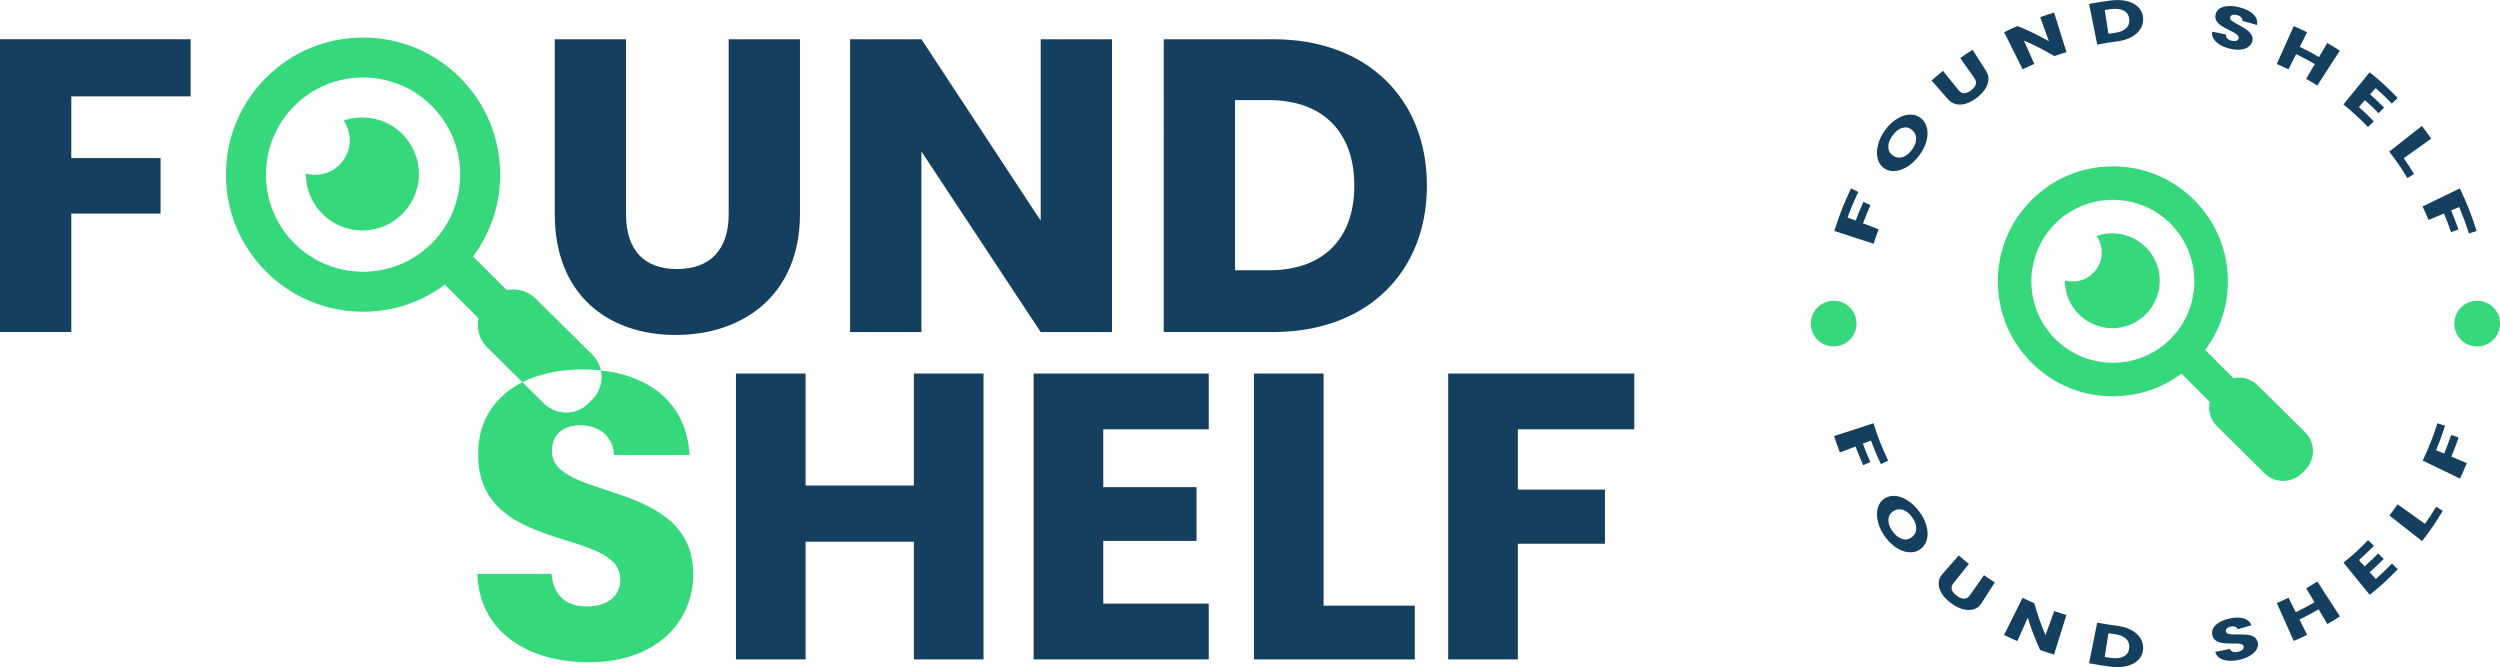 <?xml version="1.0" encoding="UTF-8"?>
<svg id="Layer_2" data-name="Layer 2" xmlns="http://www.w3.org/2000/svg" viewBox="0 0 805.24 214.88">
  <defs>
    <style>
      .cls-1 {
        fill: #153f5e;
      }

      .cls-2 {
        fill: #1f2124;
      }

      .cls-3 {
        fill: #35d87a;
      }
    </style>
  </defs>
  <g id="Layer_1-2" data-name="Layer 1">
    <g>
      <g>
        <path class="cls-2" d="M92.11,119c-.62-.23-1.25-.47-1.86-.71,.62,.25,1.24,.48,1.86,.71Z"/>
        <path class="cls-1" d="M0,12.64H61.4V31.04H22.97v19.88h28.75v17.87H22.97v38.15H0V12.64Z"/>
        <path class="cls-1" d="M178.68,12.64h22.97v56.42c0,11.15,5.51,17.6,16.39,17.6s16.66-6.45,16.66-17.6V12.64h22.97v56.29c0,26.06-18.27,38.96-40.03,38.96s-38.96-12.9-38.96-38.96V12.64Z"/>
        <path class="cls-1" d="M358.17,12.64V106.95h-22.97l-38.42-58.17v58.17h-22.97V12.64h22.97l38.42,58.44V12.64h22.97Z"/>
        <path class="cls-1" d="M459.6,59.79c0,27.94-19.35,47.15-49.44,47.15h-35.33V12.64h35.33c30.09,0,49.44,19.08,49.44,47.15Zm-50.92,27.27c17.33,0,27.54-9.94,27.54-27.27s-10.21-27.54-27.54-27.54h-10.88v54.81h10.88Z"/>
        <path class="cls-2" d="M92.11,119c-.62-.23-1.25-.47-1.86-.71,.62,.25,1.24,.48,1.86,.71Z"/>
        <path class="cls-3" d="M116.72,37.83c-2.11,0-4.14,.36-6.03,1.02,1.24,1.8,1.97,3.97,1.97,6.32,0,6.15-4.99,11.14-11.14,11.14-1.04,0-2.05-.15-3-.41,0,.04,0,.08,0,.13,0,10.05,8.15,18.2,18.2,18.2s18.2-8.15,18.2-18.2-8.15-18.2-18.2-18.2Z"/>
        <g>
          <path class="cls-3" d="M177.76,145.37c0-5.77,4.07-8.53,9.44-8.39,6.03,.13,10.23,3.67,10.62,9.57h24.27c-.82-15.77-11.79-25.41-28.53-27.23,.7,3.27-.22,6.81-2.76,9.34l-1.23,1.24c-1.99,1.99-4.6,2.99-7.21,2.99s-5.22-1-7.21-2.99l-6.87-6.79c-8.76,4.4-14.26,12.23-14.26,23.04-.26,32.66,45.78,23.48,45.78,40.53,0,5.38-4.2,8.66-10.76,8.66s-10.76-3.41-11.41-10.49h-23.87c.66,18.63,16.13,28.46,35.94,28.46,21.51,0,33.58-12.85,33.58-28.33,0-30.82-45.51-23.61-45.51-39.61Z"/>
          <polygon class="cls-1" points="294.36 156.38 259.48 156.38 259.48 120.31 237.05 120.31 237.05 212.39 259.48 212.39 259.48 174.48 294.36 174.48 294.36 212.39 316.79 212.39 316.79 120.31 294.36 120.31 294.36 156.38"/>
          <polygon class="cls-1" points="332.93 212.39 389.33 212.39 389.33 194.42 355.36 194.42 355.36 174.22 385.4 174.22 385.4 156.91 355.36 156.91 355.36 138.28 389.33 138.28 389.33 120.31 332.93 120.31 332.93 212.39"/>
          <polygon class="cls-1" points="426.32 120.31 403.89 120.31 403.89 212.39 455.7 212.39 455.7 195.08 426.32 195.08 426.32 120.31"/>
          <polygon class="cls-1" points="526.4 138.28 526.4 120.31 466.46 120.31 466.46 212.39 488.89 212.39 488.89 175.14 516.95 175.14 516.95 157.7 488.89 157.7 488.89 138.28 526.4 138.28"/>
          <path class="cls-3" d="M193.56,119.32c-.4-1.86-1.31-3.63-2.76-5.08l-18.24-18.02c-1.99-1.99-4.6-2.98-7.21-2.99-.71,0-1.42,.07-2.12,.22l-10.85-10.85c5.66-7.57,8.72-16.73,8.72-26.35,0-11.8-4.59-22.89-12.93-31.23-8.34-8.34-19.43-12.93-31.23-12.93,0,0,0,0,0,0-11.8,0-22.89,4.59-31.23,12.93-8.34,8.34-12.93,19.43-12.93,31.23s4.59,22.89,12.93,31.23c8.34,8.34,19.43,12.93,31.23,12.93,0,0,0,0,0,0,9.62,0,18.78-3.06,26.35-8.72l10.85,10.85c-.69,3.26,.23,6.8,2.76,9.33l11.37,11.23c5.38-2.7,11.99-4.11,19.32-4.11,2.06,0,4.05,.11,5.97,.32Zm-54.49-40.94c-6.1,6.1-14.12,9.15-22.13,9.15s-16.03-3.05-22.13-9.15c-12.2-12.2-12.2-32.06,0-44.27,6.1-6.1,14.12-9.15,22.13-9.15,8.02,0,16.03,3.05,22.13,9.15,12.21,12.2,12.21,32.06,0,44.27Z"/>
        </g>
      </g>
      <g>
        <g>
          <path class="cls-1" d="M596.21,60.7c.94,.45,1.41,.68,2.34,1.13-1.49,3.18-2.19,4.82-3.46,8.21,1.05,.4,1.57,.6,2.62,1,.93-2.47,1.43-3.67,2.47-6.03,.92,.42,1.38,.63,2.3,1.05-1.02,2.3-1.51,3.47-2.41,5.88,2.01,.77,3.02,1.16,5.04,1.93-.69,1.82-1.01,2.75-1.63,4.64-5.07-1.65-7.6-2.47-12.67-4.12,1.87-5.75,2.96-8.49,5.4-13.7Z"/>
          <path class="cls-1" d="M614.74,53.42c-1.29,.88-2.6,1.43-3.95,1.63-1.35,.19-2.58-.03-3.7-.71-1.11-.68-1.88-1.7-2.26-3.07-.38-1.37-.37-2.91,.06-4.6,.43-1.69,1.23-3.35,2.4-4.91,1.17-1.57,2.5-2.78,3.97-3.64s2.89-1.25,4.26-1.22c1.37,.03,2.52,.52,3.48,1.41,.96,.89,1.53,2.01,1.75,3.34,.22,1.33,.09,2.72-.36,4.18-.45,1.46-1.19,2.86-2.21,4.23-1.02,1.37-2.16,2.49-3.45,3.37Zm2.45-8.68c.01-1.15-.41-2.11-1.3-2.86-.9-.76-1.92-1.01-3.06-.72-1.14,.29-2.22,1.08-3.18,2.38-.97,1.31-1.45,2.59-1.43,3.79,.02,1.2,.54,2.13,1.52,2.81,.97,.67,2.01,.81,3.1,.46,1.1-.35,2.08-1.13,2.98-2.35,.89-1.2,1.35-2.35,1.36-3.5Z"/>
          <path class="cls-1" d="M625.83,22.81c2.01,2.5,3.01,3.75,5.02,6.25,.5,.62,1.1,.94,1.78,.95,.68,.01,1.42-.29,2.24-.9,.81-.61,1.31-1.23,1.51-1.9,.19-.67,.06-1.33-.4-1.98-1.84-2.62-2.77-3.93-4.61-6.55,1.57-1.1,2.37-1.62,3.98-2.64,1.72,2.69,2.59,4.04,4.31,6.73,.64,1.01,.9,2.04,.79,3.09-.11,1.05-.5,2.06-1.18,3.03-.67,.97-1.55,1.86-2.64,2.67-1.09,.82-2.17,1.41-3.28,1.78-1.1,.37-2.17,.45-3.2,.24s-1.95-.75-2.74-1.65c-2.11-2.4-3.17-3.6-5.27-6,1.46-1.28,2.2-1.91,3.7-3.11Z"/>
          <path class="cls-1" d="M665.6,16.79c-1.58,.48-2.36,.73-3.92,1.28-3.73-2.19-5.69-3.2-9.79-5.01,1.34,3.01,2.02,4.52,3.36,7.53-1.52,.66-2.27,1.01-3.76,1.73-2.39-4.79-3.58-7.18-5.97-11.96,1.7-.83,2.56-1.22,4.29-1.98,4.24,1.77,6.28,2.76,10.15,4.91-1.13-3.11-1.69-4.67-2.82-7.78,1.78-.62,2.67-.91,4.47-1.46,1.6,5.09,2.4,7.64,4,12.74Z"/>
          <path class="cls-1" d="M685.36,.43c1.55,.44,2.75,1.15,3.6,2.12,.86,.97,1.29,2.11,1.34,3.43,.05,1.3-.29,2.47-.99,3.52-.7,1.05-1.7,1.89-3,2.55-1.3,.66-2.81,1.09-4.56,1.31-2.51,.32-3.76,.52-6.24,.99-1.05-5.23-1.57-7.85-2.62-13.08,2.83-.54,4.26-.77,7.12-1.13,2.01-.25,3.81-.15,5.35,.29Zm-.63,8.76c.83-.75,1.21-1.73,1.11-2.95-.1-1.22-.65-2.14-1.66-2.74-1.01-.59-2.39-.8-4.11-.58-.86,.11-1.29,.17-2.14,.3,.48,3.06,.72,4.59,1.19,7.66,.79-.12,1.19-.17,1.98-.28,1.59-.21,2.79-.66,3.62-1.41Z"/>
          <path class="cls-1" d="M715.09,14.42c-.89-.51-1.57-1.12-2.04-1.84-.47-.72-.64-1.51-.52-2.37,1.8,.32,2.69,.5,4.47,.91-.05,.5,.08,.91,.39,1.25,.31,.34,.76,.58,1.35,.73,.61,.15,1.11,.17,1.52,.05,.41-.12,.67-.37,.78-.75,.09-.32,.02-.62-.21-.9-.23-.28-.53-.55-.91-.79-.38-.24-.94-.54-1.67-.9-1.06-.52-1.93-.98-2.59-1.39-.67-.41-1.21-.91-1.64-1.52-.43-.61-.57-1.32-.42-2.14,.23-1.22,1.03-2.07,2.44-2.51,1.4-.44,3.15-.43,5.17,.07,2.06,.51,3.62,1.31,4.65,2.35,1.03,1.04,1.37,2.18,1.07,3.4-1.87-.59-2.81-.86-4.71-1.37,.08-.42-.04-.81-.38-1.15-.33-.34-.81-.59-1.44-.74-.54-.13-1-.13-1.38,0-.38,.13-.61,.38-.7,.77-.1,.42,.1,.81,.59,1.17,.49,.36,1.28,.81,2.35,1.38,1.06,.57,1.91,1.11,2.54,1.57,.63,.46,1.12,1.01,1.47,1.65,.35,.64,.39,1.34,.14,2.1-.24,.72-.7,1.3-1.36,1.74-.67,.44-1.5,.71-2.51,.8-1,.1-2.11-.02-3.34-.32-1.2-.3-2.24-.7-3.13-1.21Z"/>
          <path class="cls-1" d="M753.65,16.33c-2.91,4.49-4.37,6.74-7.28,11.23-1.41-.9-2.12-1.33-3.57-2.17,1.12-1.9,1.67-2.85,2.79-4.75-2.37-1.37-3.58-2.01-6.03-3.21-.99,1.97-1.48,2.95-2.46,4.92-1.49-.73-2.24-1.08-3.76-1.74,2.18-4.88,3.27-7.32,5.46-12.2,1.73,.75,2.59,1.15,4.29,1.98-.94,1.87-1.41,2.81-2.34,4.69,2.52,1.23,3.76,1.89,6.19,3.29,1.06-1.81,1.59-2.71,2.66-4.52,1.64,.95,2.46,1.44,4.06,2.47Z"/>
          <path class="cls-1" d="M765.2,28.36c-.72,.81-1.08,1.21-1.8,2.02,1.85,1.65,2.75,2.51,4.5,4.29-.71,.71-1.07,1.07-1.78,1.78-1.71-1.74-2.59-2.57-4.39-4.18-.78,.88-1.17,1.32-1.95,2.19,1.98,1.77,2.94,2.69,4.81,4.62-.75,.73-1.12,1.1-1.87,1.83-3.02-3.11-4.61-4.57-7.92-7.25,3.38-4.15,5.07-6.23,8.45-10.38,3.77,3.06,5.58,4.71,9.02,8.26-.75,.73-1.12,1.1-1.87,1.83-2.02-2.09-3.07-3.09-5.21-5Z"/>
          <path class="cls-1" d="M774.24,50.96c1.37,1.97,2.03,2.99,3.3,5.08-.85,.53-1.28,.8-2.13,1.33-2.18-3.6-3.35-5.31-5.84-8.54,4.21-3.31,6.31-4.96,10.52-8.26,1.23,1.6,1.83,2.42,2.99,4.09-3.53,2.52-5.3,3.78-8.84,6.3Z"/>
          <path class="cls-1" d="M797.71,74.4c-.99,.32-1.48,.48-2.47,.8-1.14-3.51-1.77-5.22-3.14-8.52-1.04,.44-1.55,.66-2.59,1.09,.99,2.41,1.46,3.64,2.34,6.16-.95,.33-1.43,.5-2.38,.83-.85-2.46-1.31-3.66-2.28-6.01-1.99,.84-2.98,1.26-4.97,2.1-.73-1.78-1.12-2.65-1.92-4.36,4.81-2.32,7.21-3.48,12.01-5.8,2.44,5.2,3.53,7.94,5.4,13.7Z"/>
        </g>
        <g>
          <path class="cls-1" d="M608.17,148.36c-.94,.45-1.41,.68-2.34,1.13-1.38-2.94-2.02-4.45-3.2-7.59-1.05,.4-1.57,.6-2.62,1,.91,2.41,1.39,3.59,2.42,5.89-.92,.42-1.38,.63-2.3,1.05-1.05-2.36-1.54-3.56-2.48-6.03-2.01,.77-3.02,1.16-5.04,1.93-.78-2.08-1.15-3.14-1.85-5.29,5.07-1.65,7.6-2.47,12.67-4.12,1.64,5.05,2.6,7.46,4.74,12.03Z"/>
          <path class="cls-1" d="M604.9,168.16c-.43-1.69-.44-3.24-.05-4.61,.38-1.37,1.15-2.39,2.26-3.07,1.11-.68,2.34-.9,3.69-.71,1.34,.2,2.65,.75,3.94,1.63,1.29,.88,2.43,2,3.45,3.37,1.02,1.37,1.76,2.77,2.21,4.24,.46,1.47,.59,2.85,.37,4.17-.22,1.32-.79,2.43-1.75,3.32-.96,.89-2.12,1.37-3.5,1.4-1.38,.03-2.81-.36-4.26-1.21-1.46-.85-2.79-2.06-3.96-3.63-1.17-1.57-1.97-3.22-2.4-4.91Zm7.95,5.49c1.15,.29,2.16,.04,3.06-.72,.9-.76,1.33-1.72,1.31-2.87-.02-1.15-.48-2.3-1.37-3.5-.9-1.21-1.88-2-2.97-2.35-1.09-.35-2.13-.21-3.11,.46-.97,.67-1.49,1.6-1.52,2.8-.03,1.21,.44,2.49,1.42,3.8,.96,1.29,2.04,2.08,3.19,2.37Z"/>
          <path class="cls-1" d="M634.18,181.63c-2.01,2.5-3.01,3.75-5.02,6.25-.5,.62-.67,1.28-.5,1.97,.17,.69,.7,1.37,1.58,2.03s1.68,.97,2.41,.95c.72-.02,1.31-.36,1.77-1.01,1.84-2.62,2.77-3.93,4.61-6.55,1.38,.96,2.08,1.43,3.49,2.32-1.72,2.69-2.58,4.04-4.31,6.73-.65,1.01-1.49,1.67-2.56,1.96-1.06,.3-2.24,.27-3.51-.1-1.27-.37-2.54-1.01-3.79-1.95-1.25-.93-2.22-1.96-2.91-3.06-.69-1.1-1.03-2.2-1.01-3.29,.01-1.09,.42-2.08,1.21-2.98,2.11-2.4,3.16-3.6,5.27-6,1.28,1.13,1.93,1.67,3.25,2.73Z"/>
          <path class="cls-1" d="M661.58,210.83c-1.8-.55-2.69-.84-4.47-1.46-1.85-4.14-2.64-6.23-3.97-10.4-1.34,3.01-2.02,4.52-3.36,7.53-1.73-.75-2.59-1.15-4.29-1.98,2.39-4.79,3.58-7.18,5.97-11.96,1.49,.73,2.25,1.07,3.77,1.73,1.19,4.13,1.91,6.2,3.62,10.3,1.13-3.11,1.69-4.67,2.82-7.78,1.56,.55,2.34,.8,3.92,1.28-1.6,5.09-2.4,7.64-4,12.74Z"/>
          <path class="cls-1" d="M686.31,202.84c1.29,.66,2.29,1.5,2.99,2.54,.7,1.04,1.05,2.21,1,3.53-.05,1.3-.49,2.45-1.34,3.42-.86,.97-2.06,1.69-3.62,2.13-1.56,.44-3.35,.54-5.34,.29-2.86-.36-4.29-.59-7.12-1.13,1.05-5.23,1.57-7.85,2.62-13.08,2.49,.48,3.74,.68,6.25,.99,1.77,.22,3.28,.65,4.57,1.31Zm-2.14,8.53c1.01-.58,1.55-1.49,1.66-2.72,.1-1.22-.28-2.21-1.11-2.97-.83-.76-2.03-1.23-3.62-1.43-.79-.1-1.19-.16-1.98-.28-.48,3.06-.72,4.59-1.19,7.66,.86,.13,1.28,.19,2.14,.3,1.71,.22,3.09,.02,4.1-.56Z"/>
          <path class="cls-1" d="M717.85,212.82c-1.16-.08-2.12-.37-2.88-.85s-1.24-1.16-1.43-2.02c1.89-.34,2.84-.53,4.71-.95,.18,.47,.5,.78,.96,.94,.46,.16,1.01,.16,1.66,0,.66-.16,1.15-.41,1.47-.72,.32-.31,.43-.66,.32-1.04-.09-.32-.31-.54-.67-.67-.35-.13-.77-.21-1.23-.23-.47-.03-1.12-.02-1.96-.01-1.21,.02-2.21-.05-2.99-.16-.78-.11-1.48-.37-2.1-.79-.62-.41-1-1.03-1.15-1.85-.23-1.22,.17-2.27,1.16-3.19,.99-.91,2.35-1.56,4.13-1.99,1.81-.44,3.34-.51,4.65-.16,1.31,.35,2.21,1.09,2.68,2.25-1.77,.56-2.66,.82-4.45,1.29-.15-.41-.44-.68-.87-.82-.43-.14-.93-.14-1.51,0-.49,.12-.87,.32-1.13,.59-.26,.27-.34,.6-.25,.98,.1,.42,.44,.69,1.02,.8,.58,.11,1.47,.16,2.66,.15,1.19-.02,2.18,0,2.95,.06,.78,.05,1.49,.24,2.16,.56,.67,.32,1.13,.86,1.38,1.62,.24,.72,.2,1.46-.14,2.22-.33,.75-.96,1.46-1.87,2.1-.91,.64-2.08,1.15-3.48,1.5-1.37,.34-2.64,.47-3.8,.39Z"/>
          <path class="cls-1" d="M746.41,187.31c2.91,4.49,4.37,6.74,7.28,11.23-1.61,1.03-2.42,1.52-4.07,2.47-1.12-1.9-1.67-2.85-2.79-4.75-2.43,1.4-3.67,2.06-6.18,3.29,.99,1.97,1.48,2.95,2.46,4.92-1.7,.83-2.56,1.23-4.29,1.98-2.18-4.88-3.27-7.32-5.46-12.2,1.52-.66,2.27-1.01,3.76-1.74,.94,1.87,1.41,2.81,2.34,4.68,2.45-1.2,3.65-1.84,6.02-3.2-1.06-1.81-1.59-2.71-2.66-4.52,1.44-.83,2.16-1.27,3.57-2.17Z"/>
          <path class="cls-1" d="M759.81,180.41c.72,.81,1.08,1.21,1.8,2.02,1.8-1.61,2.68-2.44,4.39-4.18,.71,.71,1.07,1.07,1.78,1.78-1.75,1.78-2.65,2.63-4.5,4.28,.78,.88,1.17,1.32,1.95,2.19,2.14-1.92,3.19-2.92,5.21-5,.75,.73,1.12,1.1,1.87,1.83-3.44,3.55-5.26,5.21-9.03,8.27-3.38-4.15-5.07-6.23-8.45-10.38,3.31-2.69,4.9-4.14,7.92-7.26,.75,.73,1.12,1.1,1.87,1.83-1.87,1.93-2.83,2.85-4.81,4.62Z"/>
          <path class="cls-1" d="M781.08,168.74c1.49-2.14,2.21-3.25,3.59-5.52,.85,.53,1.28,.8,2.13,1.33-2.49,4.1-3.83,6.05-6.66,9.74-4.21-3.3-6.31-4.96-10.52-8.26,1.08-1.4,1.6-2.12,2.63-3.59,3.53,2.52,5.3,3.78,8.84,6.3Z"/>
          <path class="cls-1" d="M785.09,136.33c.99,.32,1.48,.48,2.47,.8-1.06,3.25-1.64,4.82-2.9,7.88,1.04,.44,1.55,.66,2.59,1.09,.97-2.35,1.43-3.55,2.28-6.02,.95,.33,1.43,.5,2.38,.83-.87,2.52-1.34,3.76-2.34,6.17,1.99,.84,2.98,1.26,4.97,2.1-.84,2.03-1.27,3.02-2.19,4.97-4.8-2.32-7.21-3.48-12.01-5.8,2.14-4.57,3.1-6.97,4.74-12.03Z"/>
        </g>
        <circle class="cls-3" cx="797.89" cy="104.23" r="7.36"/>
        <circle class="cls-3" cx="590.62" cy="104.23" r="7.36"/>
        <g>
          <path class="cls-3" d="M680.37,75.16c-1.77,0-3.47,.3-5.05,.86,1.04,1.51,1.65,3.33,1.65,5.3,0,5.16-4.18,9.35-9.35,9.35-.87,0-1.72-.12-2.52-.35,0,.04,0,.07,0,.11,0,8.43,6.84,15.27,15.27,15.27s15.27-6.84,15.27-15.27-6.84-15.27-15.27-15.27Z"/>
          <path class="cls-3" d="M744.82,143.51l-.62,.09c.21-.08,.41-.12,.62-.09-.33-1.56-1.1-3.05-2.31-4.26l-15.3-15.12c-1.67-1.67-3.86-2.5-6.05-2.5-.6,0-1.19,.06-1.78,.19l-9.1-9.1c4.74-6.35,7.31-14.03,7.31-22.1,0-9.89-3.85-19.2-10.85-26.19-7-7-16.3-10.85-26.19-10.85,0,0,0,0,0,0-9.89,0-19.2,3.85-26.19,10.85-7,7-10.85,16.3-10.85,26.19s3.85,19.2,10.85,26.19c7,7,16.3,10.85,26.19,10.85,0,0,0,0,0,0,8.07,0,15.75-2.57,22.1-7.31l9.1,9.1c-.58,2.74,.19,5.7,2.32,7.83l9.53,9.42,5.76,5.7c1.67,1.67,3.86,2.51,6.05,2.51s4.38-.84,6.05-2.51l1.04-1.04c2.13-2.13,2.89-5.1,2.31-7.84Zm-45.71-34.34c-5.12,5.12-11.84,7.68-18.57,7.68s-13.45-2.56-18.57-7.68c-10.24-10.24-10.24-26.89,0-37.13,5.12-5.12,11.84-7.68,18.57-7.68,6.72,0,13.45,2.56,18.57,7.68,10.24,10.24,10.24,26.89,0,37.13Z"/>
        </g>
      </g>
    </g>
  </g>
</svg>
